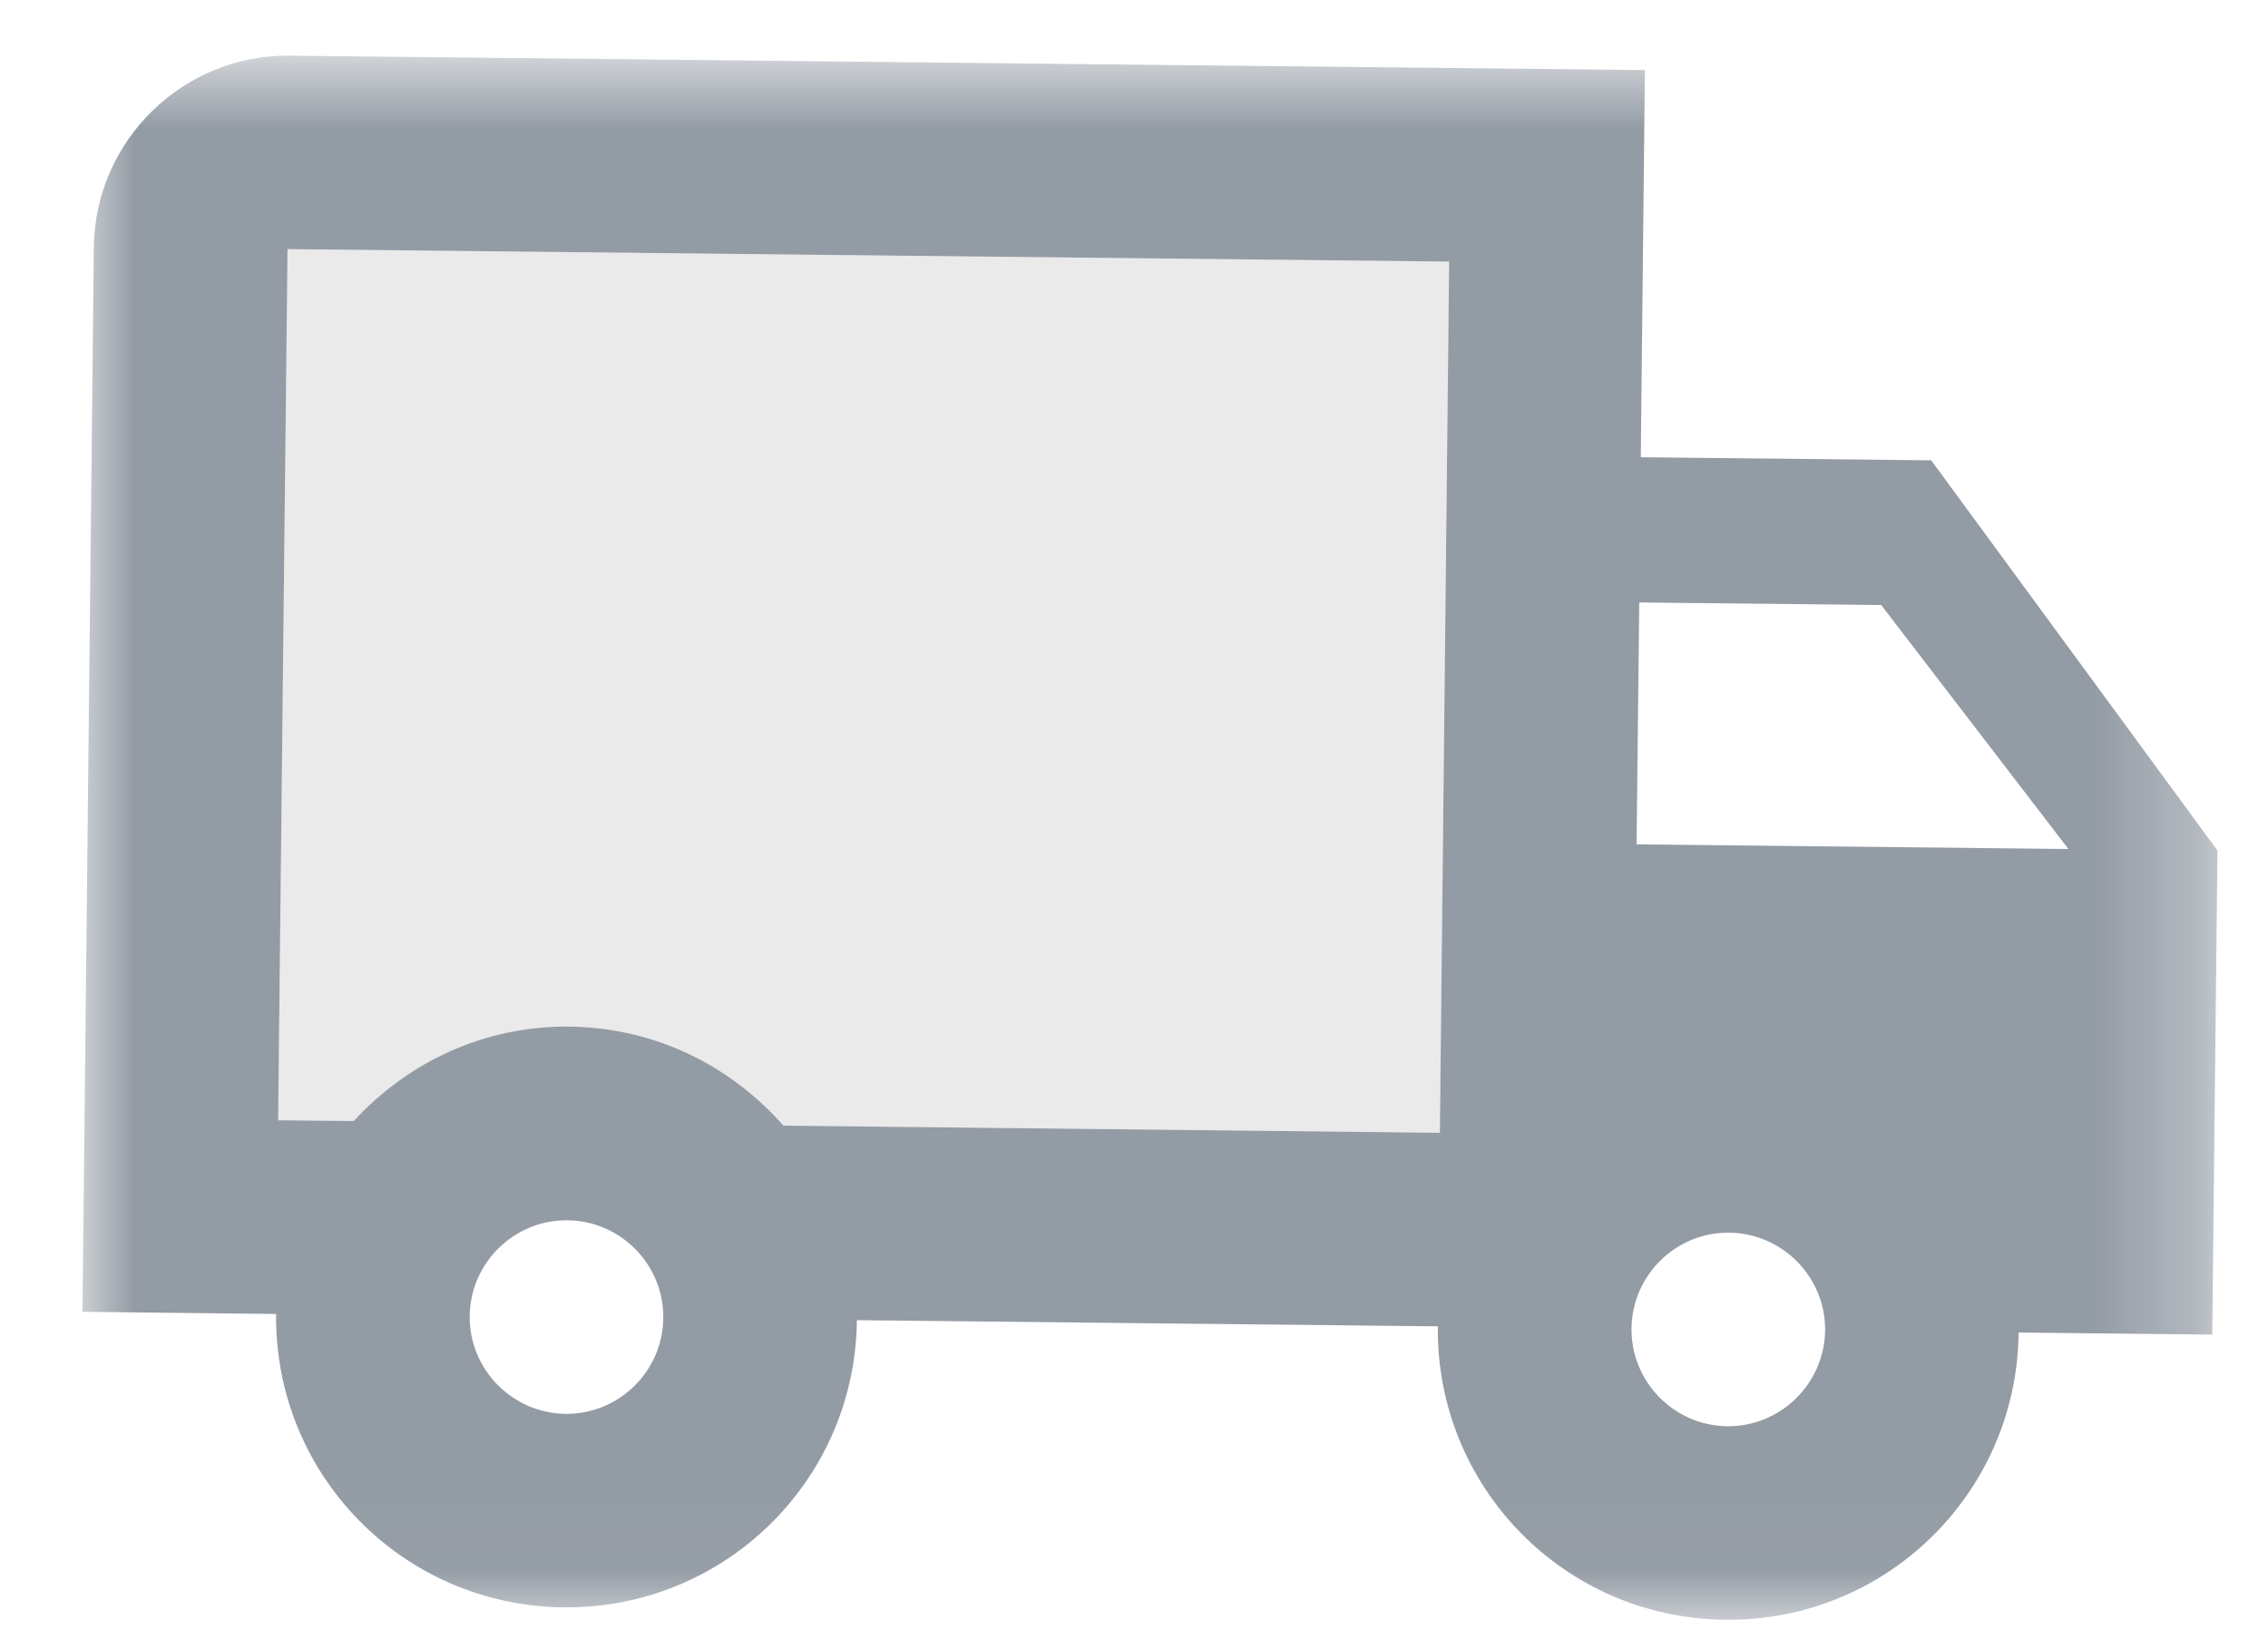 <?xml version="1.0" encoding="UTF-8"?>
<svg width="22px" height="16px" viewBox="0 0 22 16" version="1.1" xmlns="http://www.w3.org/2000/svg" xmlns:xlink="http://www.w3.org/1999/xlink">
    <!-- Generator: Sketch 53 (72520) - https://sketchapp.com -->
    <title>Group 6</title>
    <desc>Created with Sketch.</desc>
    <defs>
        <polygon id="path-1" points="0 0.79 20.71 0.79 20.71 15.965 0 15.965"></polygon>
    </defs>
    <g id="Symbols" stroke="none" stroke-width="1" fill="none" fill-rule="evenodd">
        <g id="icon/sub-nav/vehicle" transform="translate(-1, -4)">
            <g id="Group-6" transform="translate(1.8, 3.6)">
                <path d="M1.898,11.269 L2.631,11.277 C3.153,10.709 3.899,10.351 4.726,10.36 C5.552,10.369 6.29,10.742 6.8,11.322 L13.168,11.389 L13.258,2.938 L1.988,2.817 L1.898,11.269 Z" id="Fill-1" fill="#EAEAEA"></path>
                <g id="Group-5" transform="translate(0, 0.15)">
                    <mask id="mask-2" fill="white">
                        <use xlink:href="#path-1"></use>
                    </mask>
                    <g id="Clip-4"></g>
                    <path d="M15.075,8.442 L15.101,6.095 L17.448,6.12 L19.264,8.487 L15.075,8.442 Z M15.954,14.087 C15.438,14.082 15.02,13.654 15.026,13.138 C15.031,12.621 15.458,12.203 15.975,12.209 C16.491,12.215 16.909,12.642 16.904,13.157 C16.898,13.674 16.471,14.093 15.954,14.087 L15.954,14.087 Z M13.167,11.24 L6.8,11.171 C6.29,10.593 5.561,10.22 4.725,10.21 C3.889,10.201 3.153,10.56 2.631,11.126 L1.898,11.119 L1.989,2.667 L13.257,2.788 L13.167,11.24 Z M4.686,13.967 C4.169,13.961 3.75,13.534 3.756,13.017 C3.762,12.501 4.189,12.083 4.705,12.089 C5.222,12.094 5.64,12.521 5.634,13.038 C5.629,13.554 5.202,13.973 4.686,13.967 L4.686,13.967 Z M15.116,4.686 L15.156,0.93 L2.008,0.79 C0.975,0.779 0.122,1.614 0.11,2.648 L0,12.977 L1.878,12.998 C1.862,14.557 3.106,15.827 4.665,15.844 C6.224,15.861 7.496,14.616 7.512,13.058 L13.147,13.118 C13.13,14.677 14.375,15.949 15.935,15.965 C17.493,15.981 18.765,14.737 18.781,13.178 L20.659,13.198 L20.71,8.502 L17.933,4.716 L15.116,4.686 Z" id="Fill-3" fill="#939BA4" mask="url(#mask-2)"></path>
                </g>
            </g>
        </g>
    </g>
</svg>
